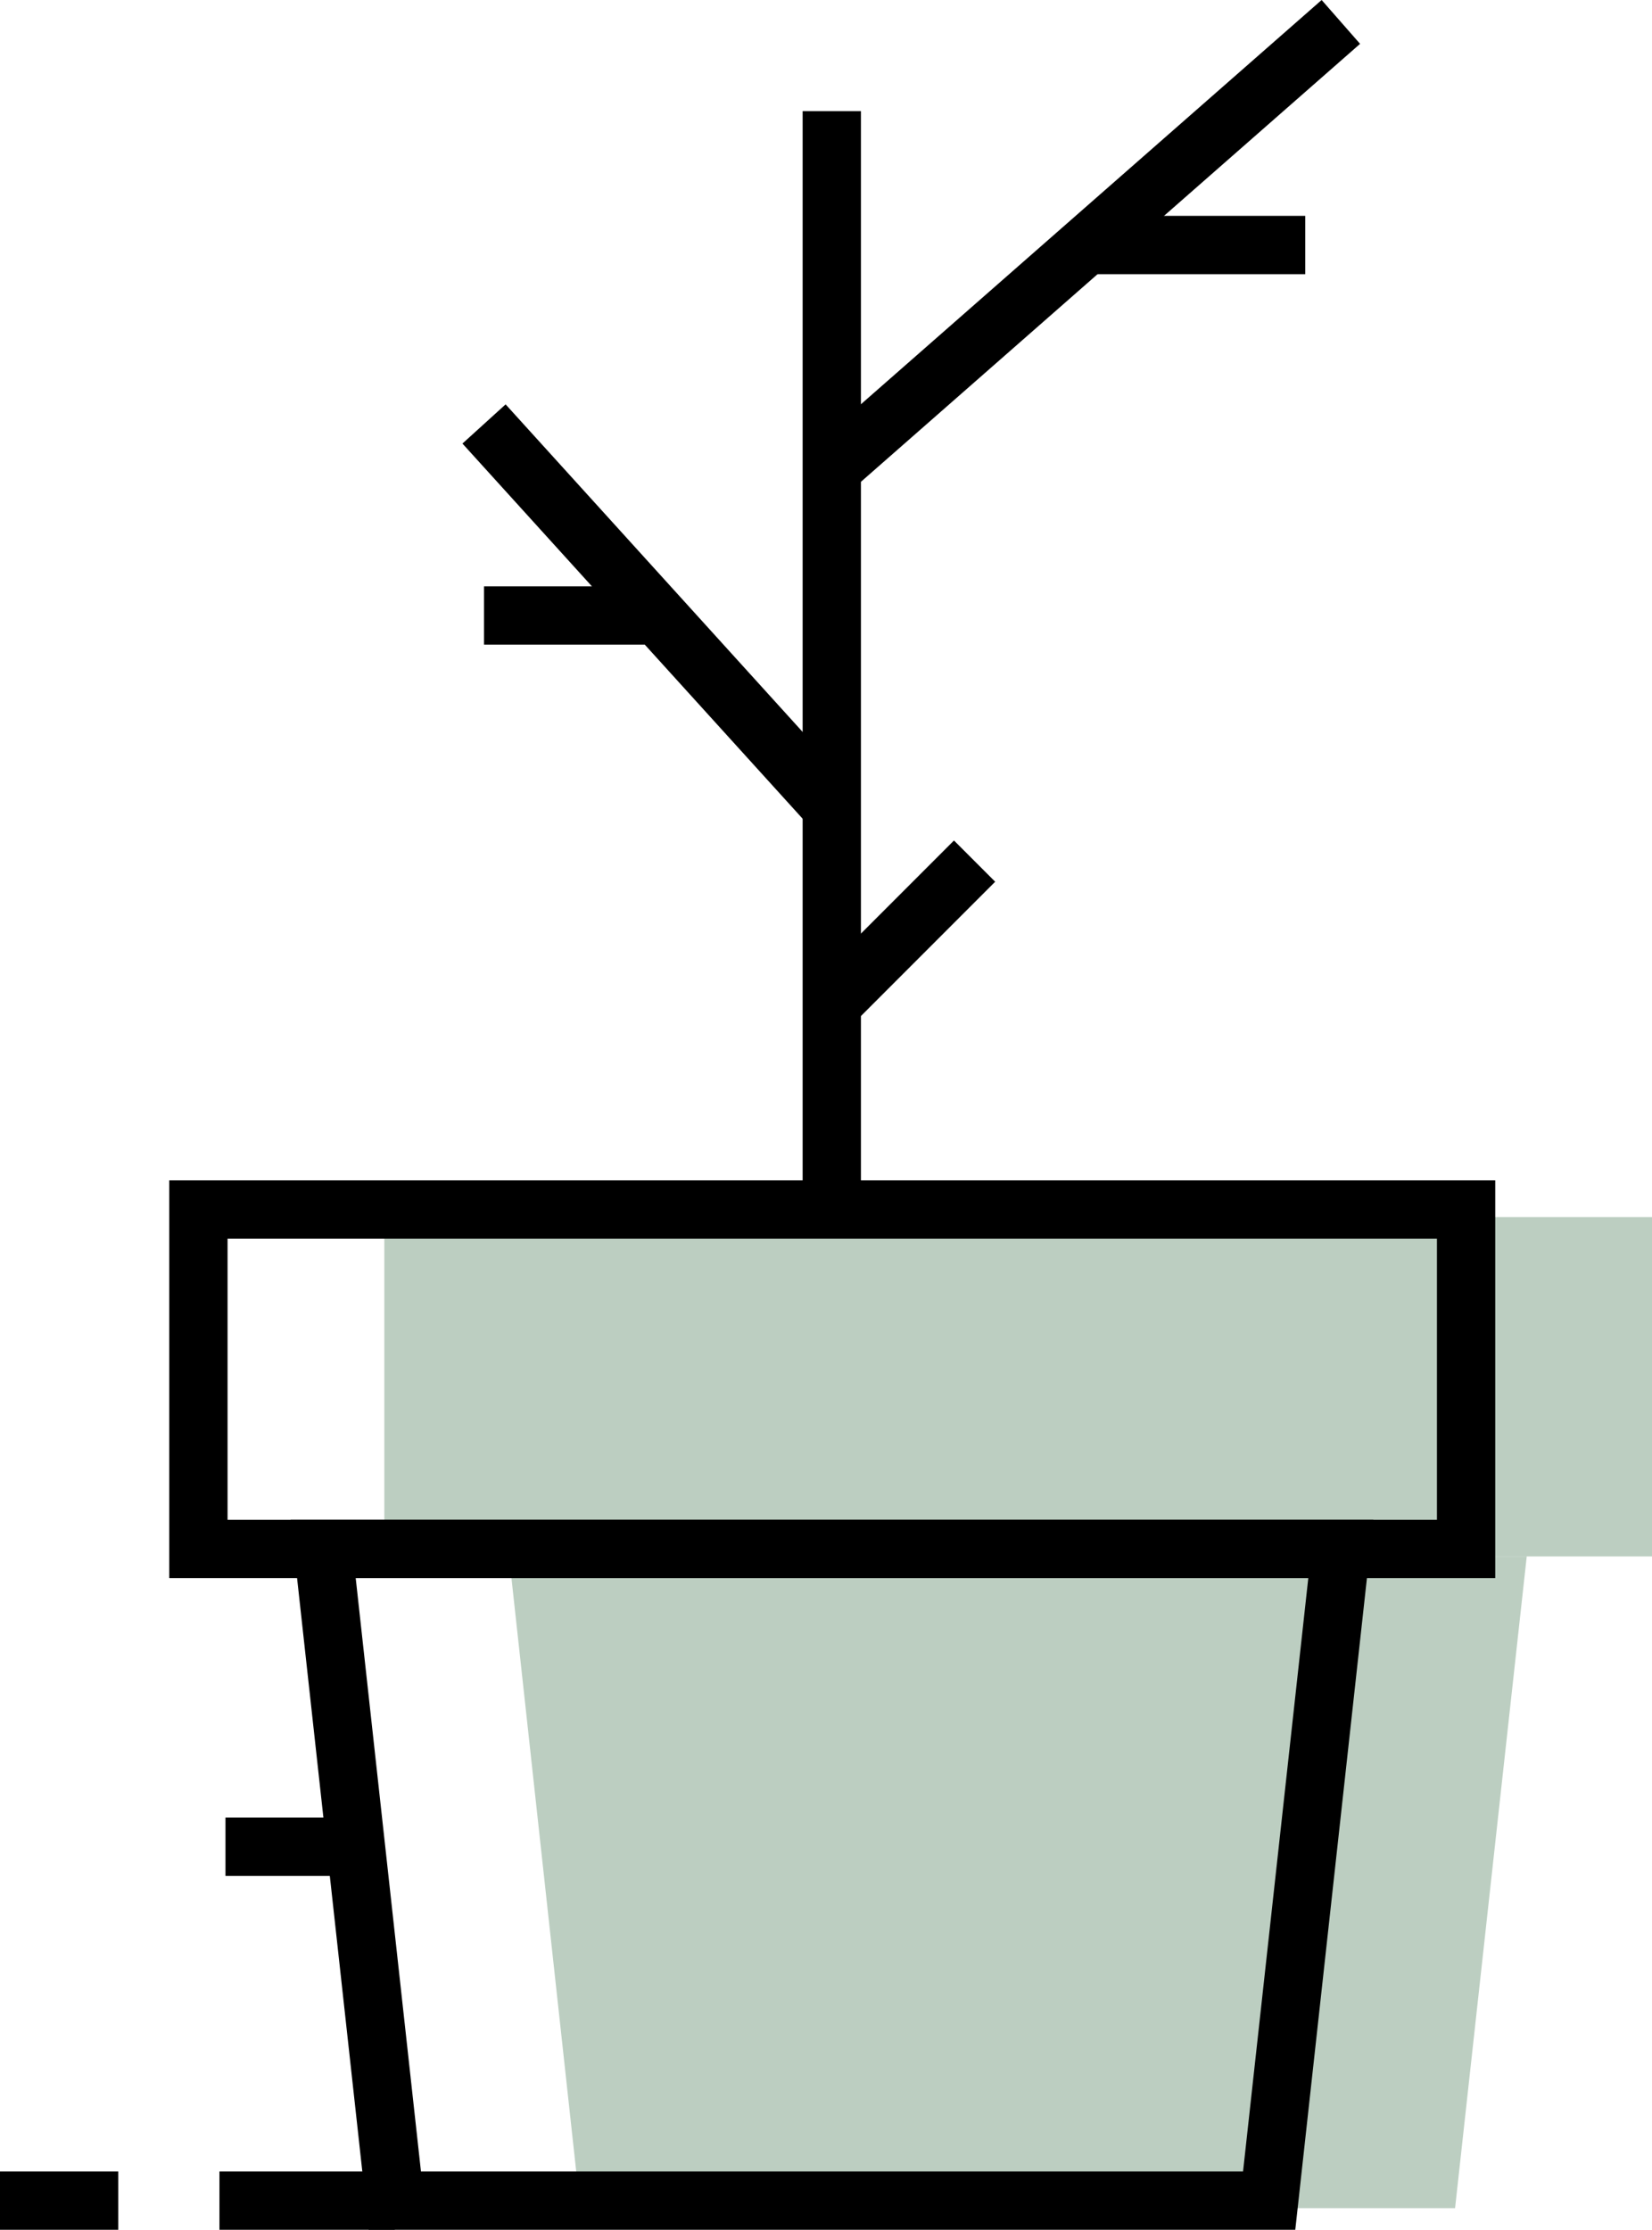 <svg xmlns="http://www.w3.org/2000/svg" width="56.684" height="76.471" viewBox="0 0 56.684 76.471">
  <g id="iconfinder_2_2388591" transform="translate(-84.2 -29.648)">
    <path id="Контур_20" data-name="Контур 20" d="M141,367.6" transform="translate(-47.035 -279.227)" fill="none" stroke="#000" stroke-miterlimit="10" stroke-width="2"/>
    <g id="Сгруппировать_17" data-name="Сгруппировать 17" transform="translate(97.387 71.387)">
      <rect id="Прямоугольник_7" data-name="Прямоугольник 7" width="43.497" height="11.639" transform="translate(0 0)" fill="#bccec1"/>
      <path id="Контур_21" data-name="Контур 21" d="M218.259,358.85H188.241L185.8,336.5h34.918Z" transform="translate(-181.519 -324.861)" fill="#bccec1"/>
    </g>
    <rect id="Прямоугольник_8" data-name="Прямоугольник 8" width="43.497" height="11.639" transform="translate(91.008 71.129)" fill="none" stroke="#000" stroke-miterlimit="10" stroke-width="2"/>
    <path id="Контур_22" data-name="Контур 22" d="M181.159,357.35h-30L148.7,335h34.918Z" transform="translate(-53.411 -252.232)" fill="none" stroke="#000" stroke-miterlimit="10" stroke-width="2"/>
    <line id="Линия_16" data-name="Линия 16" y1="37.669" transform="translate(112.74 33.46)" fill="none" stroke="#000" stroke-miterlimit="10" stroke-width="2"/>
    <line id="Линия_17" data-name="Линия 17" y1="15.319" x2="17.468" transform="translate(112.74 30.4)" fill="none" stroke="#000" stroke-miterlimit="10" stroke-width="2"/>
    <line id="Линия_18" data-name="Линия 18" x1="11.932" y1="13.152" transform="translate(100.808 44.188)" fill="none" stroke="#000" stroke-miterlimit="10" stroke-width="2"/>
    <line id="Линия_19" data-name="Линия 19" x2="7.513" transform="translate(121.473 38.051)" fill="none" stroke="#000" stroke-miterlimit="10" stroke-width="2"/>
    <line id="Линия_20" data-name="Линия 20" x1="5.966" transform="translate(100.808 50.756)" fill="none" stroke="#000" stroke-miterlimit="10" stroke-width="2"/>
    <line id="Линия_21" data-name="Линия 21" y1="4.9" x2="4.9" transform="translate(112.74 59.18)" fill="none" stroke="#000" stroke-miterlimit="10" stroke-width="2"/>
    <line id="Линия_22" data-name="Линия 22" x1="6.017" transform="translate(91.73 105.119)" fill="none" stroke="#000" stroke-miterlimit="10" stroke-width="2"/>
    <line id="Линия_23" data-name="Линия 23" x1="4.057" transform="translate(84.2 105.119)" fill="none" stroke="#000" stroke-miterlimit="10" stroke-width="2"/>
    <line id="Линия_24" data-name="Линия 24" x1="4.057" transform="translate(91.937 92.981)" fill="none" stroke="#000" stroke-miterlimit="10" stroke-width="2"/>
  </g>
</svg>

